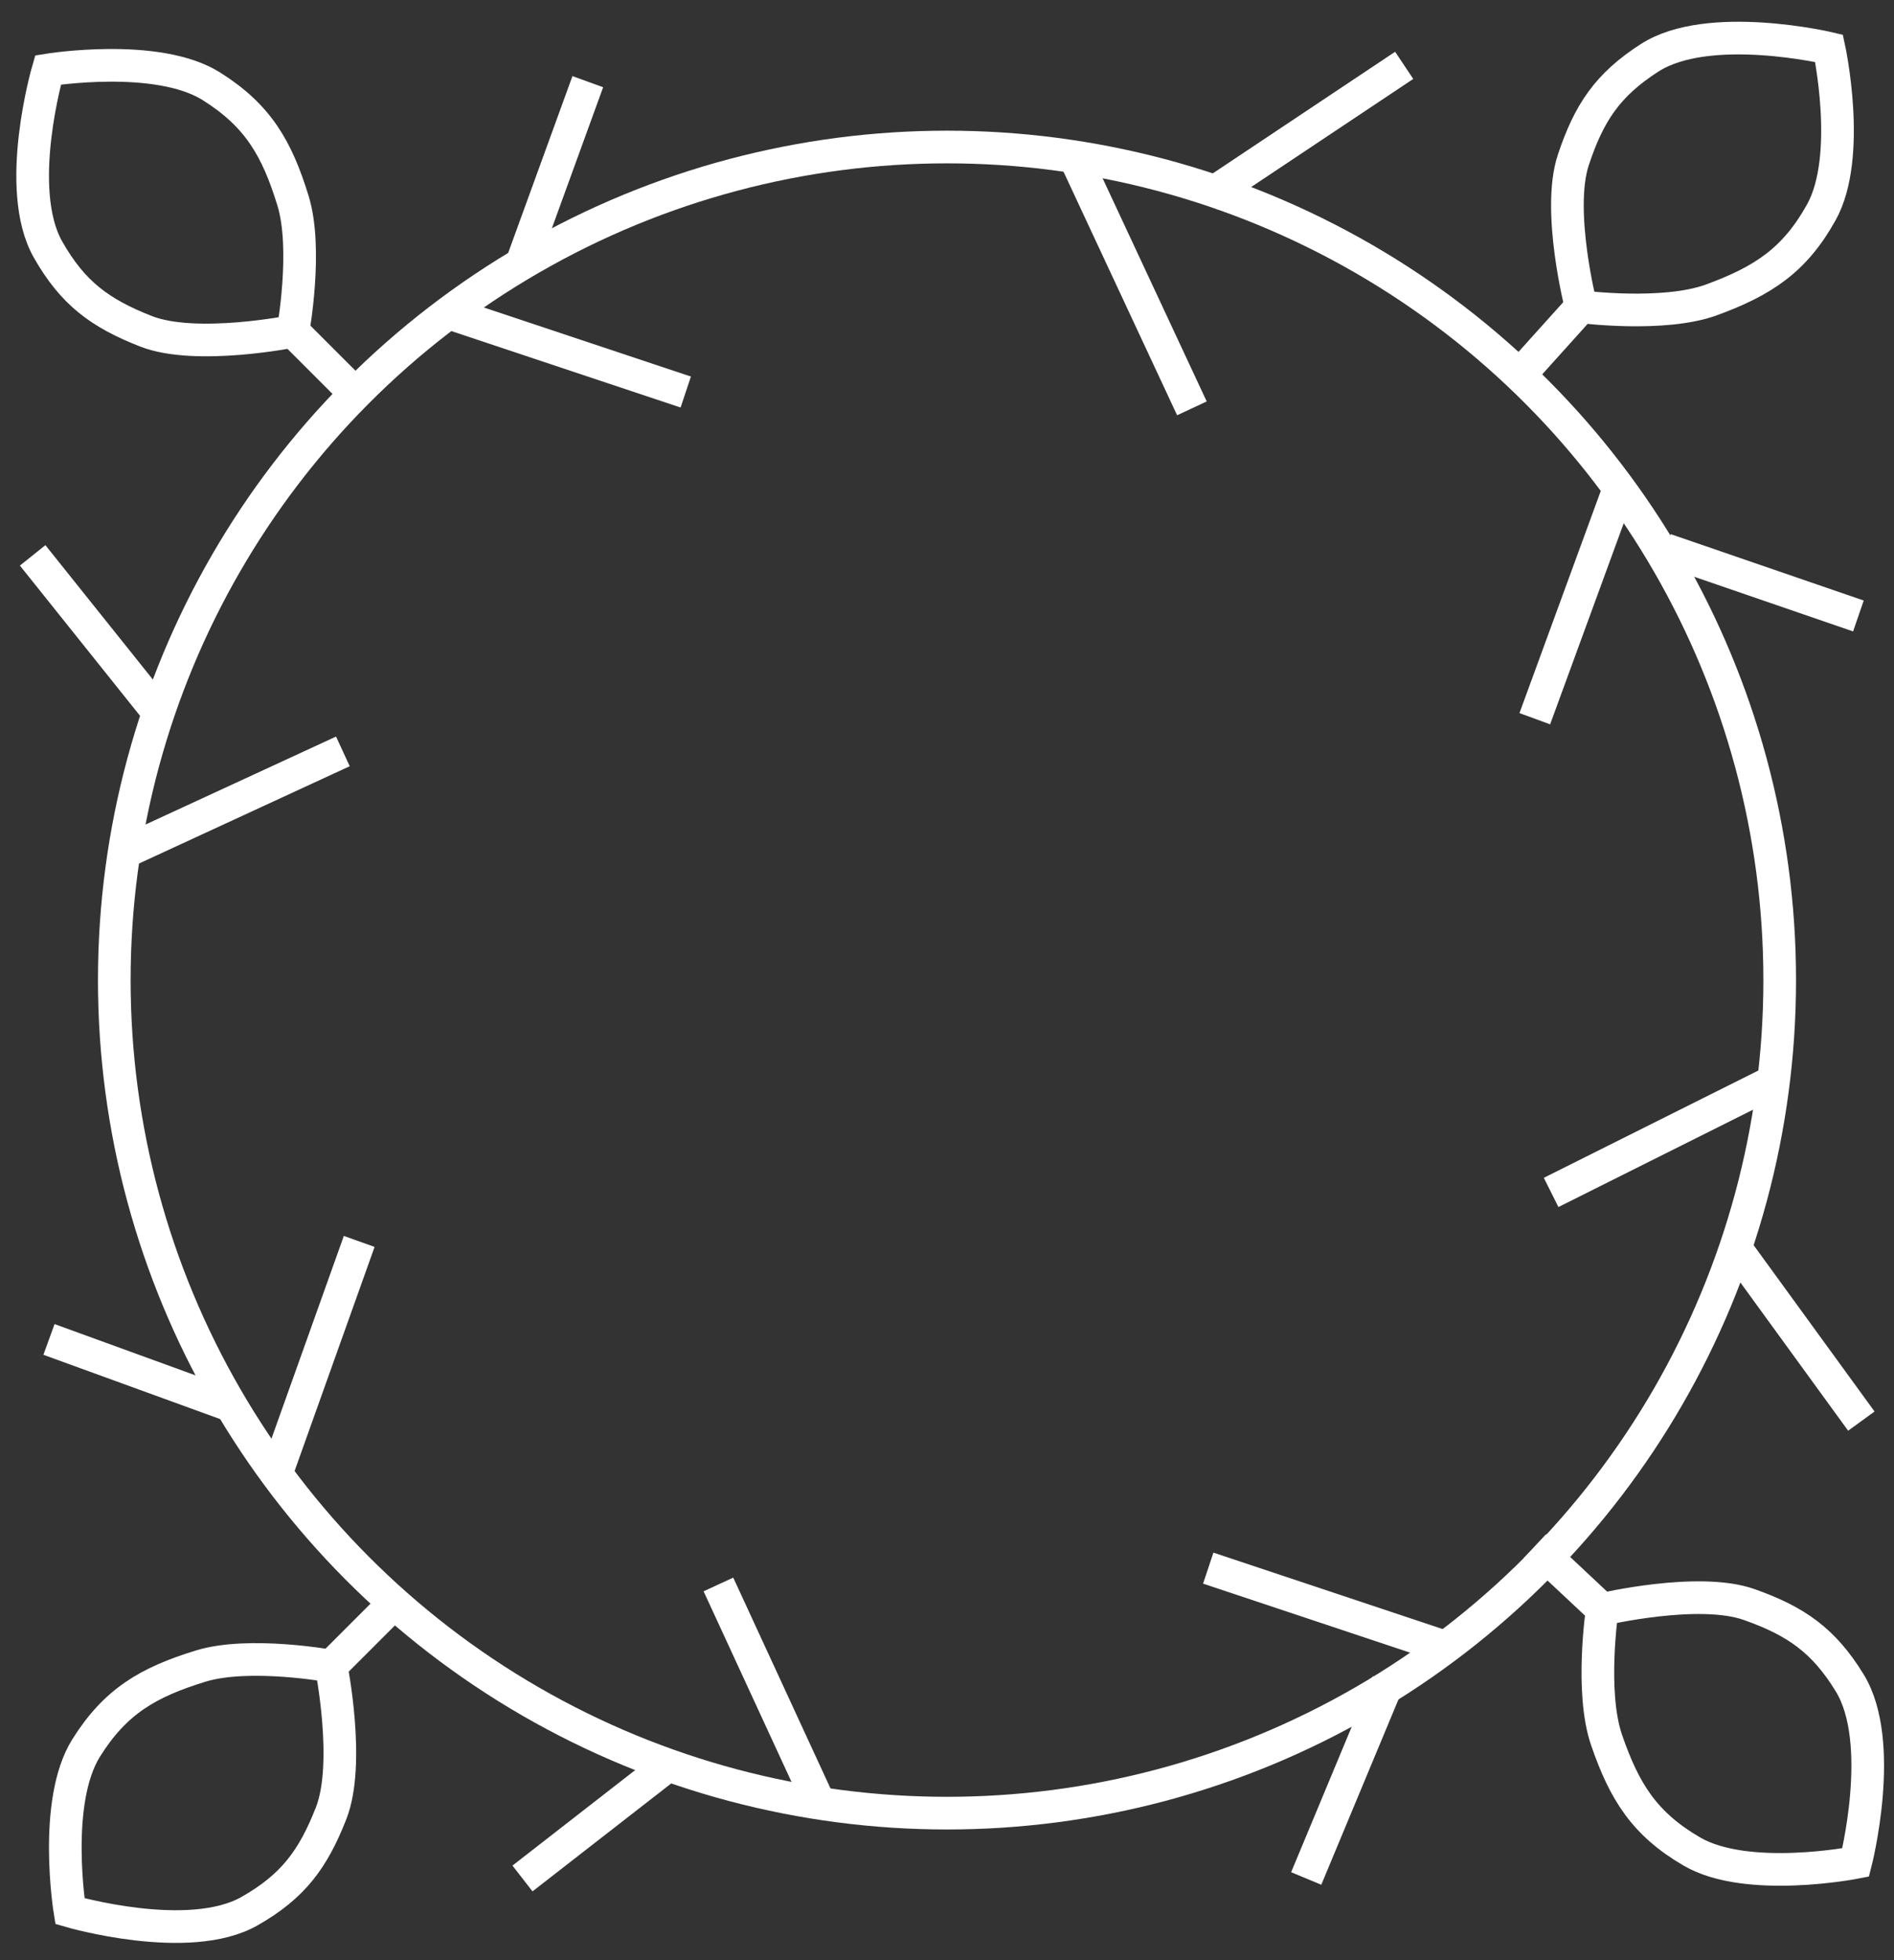 <svg width="58" height="60" viewBox="0 0 58 60" fill="none" xmlns="http://www.w3.org/2000/svg">
<rect x="0" y="0" width="58" height="60" fill="#333333" stroke="none"/>
<path d="M25 55L22 48.5" stroke="white"/>
<path d="M16 57.5L20.5 54" stroke="white"/>
<path d="M8.5 45L11 38" stroke="white"/>
<path d="M4 26L10.5 23" stroke="white"/>
<path d="M5 22L1 17" stroke="white"/>
<path d="M13.5 9.5L21 12" stroke="white"/>
<path d="M16 8L18 2.5" stroke="white"/>
<path d="M7 43L1.5 41" stroke="white"/>
<circle cx="29" cy="30" r="25.5" stroke="white"/>
<path d="M44.5 50.5L37 48" stroke="white"/>
<path d="M40 57.5L42.5 51.5" stroke="white"/>
<path d="M33 5L36.5 12.5" stroke="white"/>
<path d="M51 16.823L56.91 18.855" stroke="white"/>
<path d="M49.563 15L47 22" stroke="white"/>
<path d="M53 38L57 43.5" stroke="white"/>
<path d="M54.5 33L47.5 36.5" stroke="white"/>
<path d="M37 6L43 2" stroke="white"/>
<path d="M10.972 12.141L8.972 10.141M8.972 10.141C8.972 10.141 9.431 7.634 8.972 6.141C8.478 4.536 7.895 3.534 6.472 2.641C4.81 1.598 1.472 2.141 1.472 2.141C1.472 2.141 0.41 5.774 1.472 7.641C2.226 8.967 3.052 9.585 4.472 10.141C6 10.739 8.972 10.141 8.972 10.141Z" stroke="white"/>
<path d="M46.525 11.492L48.417 9.39M48.417 9.39C48.417 9.39 50.945 9.716 52.411 9.179C53.989 8.601 54.959 7.966 55.775 6.498C56.729 4.783 56.011 1.479 56.011 1.479C56.011 1.479 52.327 0.609 50.519 1.768C49.235 2.591 48.66 3.448 48.18 4.896C47.663 6.453 48.417 9.39 48.417 9.39Z" stroke="white"/>
<path d="M47 47.33L49.065 49.263M49.065 49.263C49.065 49.263 48.689 51.784 49.198 53.261C49.744 54.849 50.36 55.831 51.812 56.676C53.508 57.663 56.826 57.01 56.826 57.01C56.826 57.01 57.767 53.344 56.644 51.513C55.846 50.213 55.001 49.622 53.563 49.114C52.016 48.567 49.065 49.263 49.065 49.263Z" stroke="white"/>
<path d="M12.141 49L10.141 51M10.141 51C10.141 51 7.634 50.541 6.141 51C4.536 51.494 3.534 52.077 2.641 53.5C1.598 55.162 2.141 58.5 2.141 58.5C2.141 58.5 5.774 59.562 7.641 58.5C8.967 57.746 9.585 56.92 10.141 55.5C10.739 53.972 10.141 51 10.141 51Z" stroke="white"/>
</svg>
